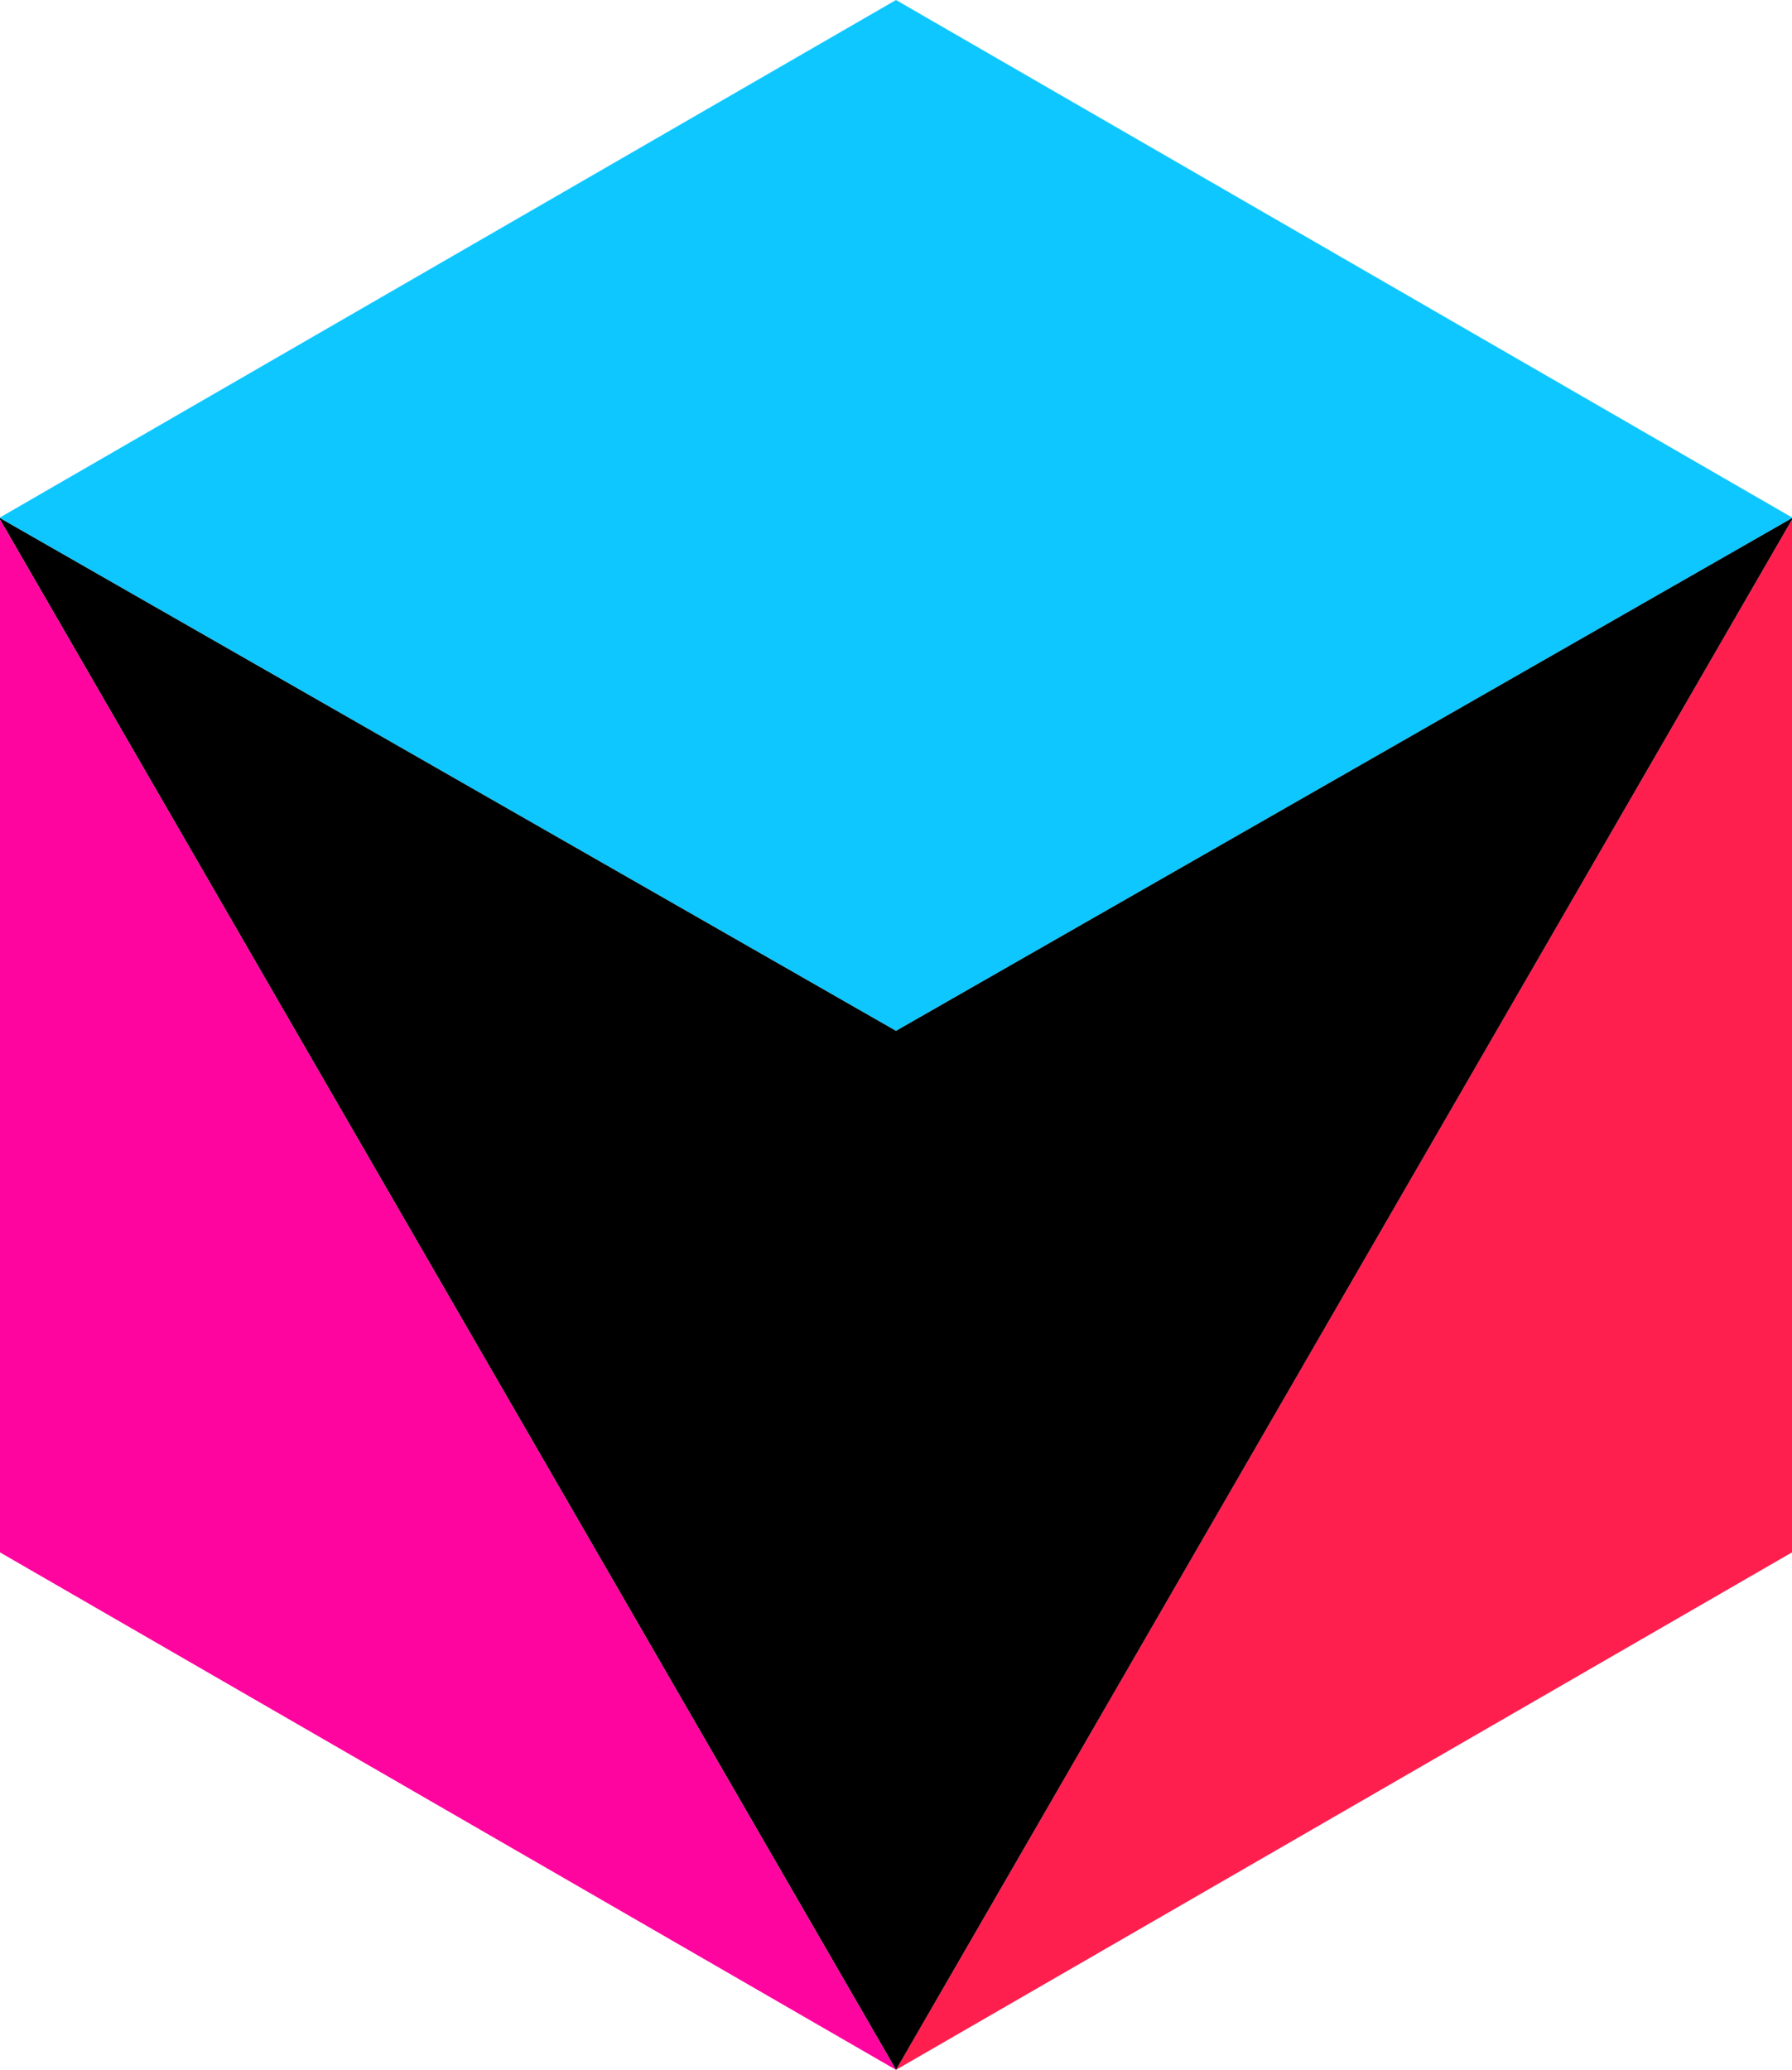 <svg viewBox="0 0 443.4 512" xmlns="http://www.w3.org/2000/svg"><path d="m443.4 128v.17l-221.7 126.83-221.7-126.83v-.17l221.7-128z" fill="#0fc7ff"/><path d="m443.4 128.52v255.48l-221.7 128z" fill="#ff1f4f"/><path d="m221.7 255v257l-221.7-383.48v-.35z"/><path d="m221.7 512-221.7-128v-255.48z" fill="#ff059f"/><path d="m443.4 128.17v.35l-221.7 383.48v-257z"/></svg>